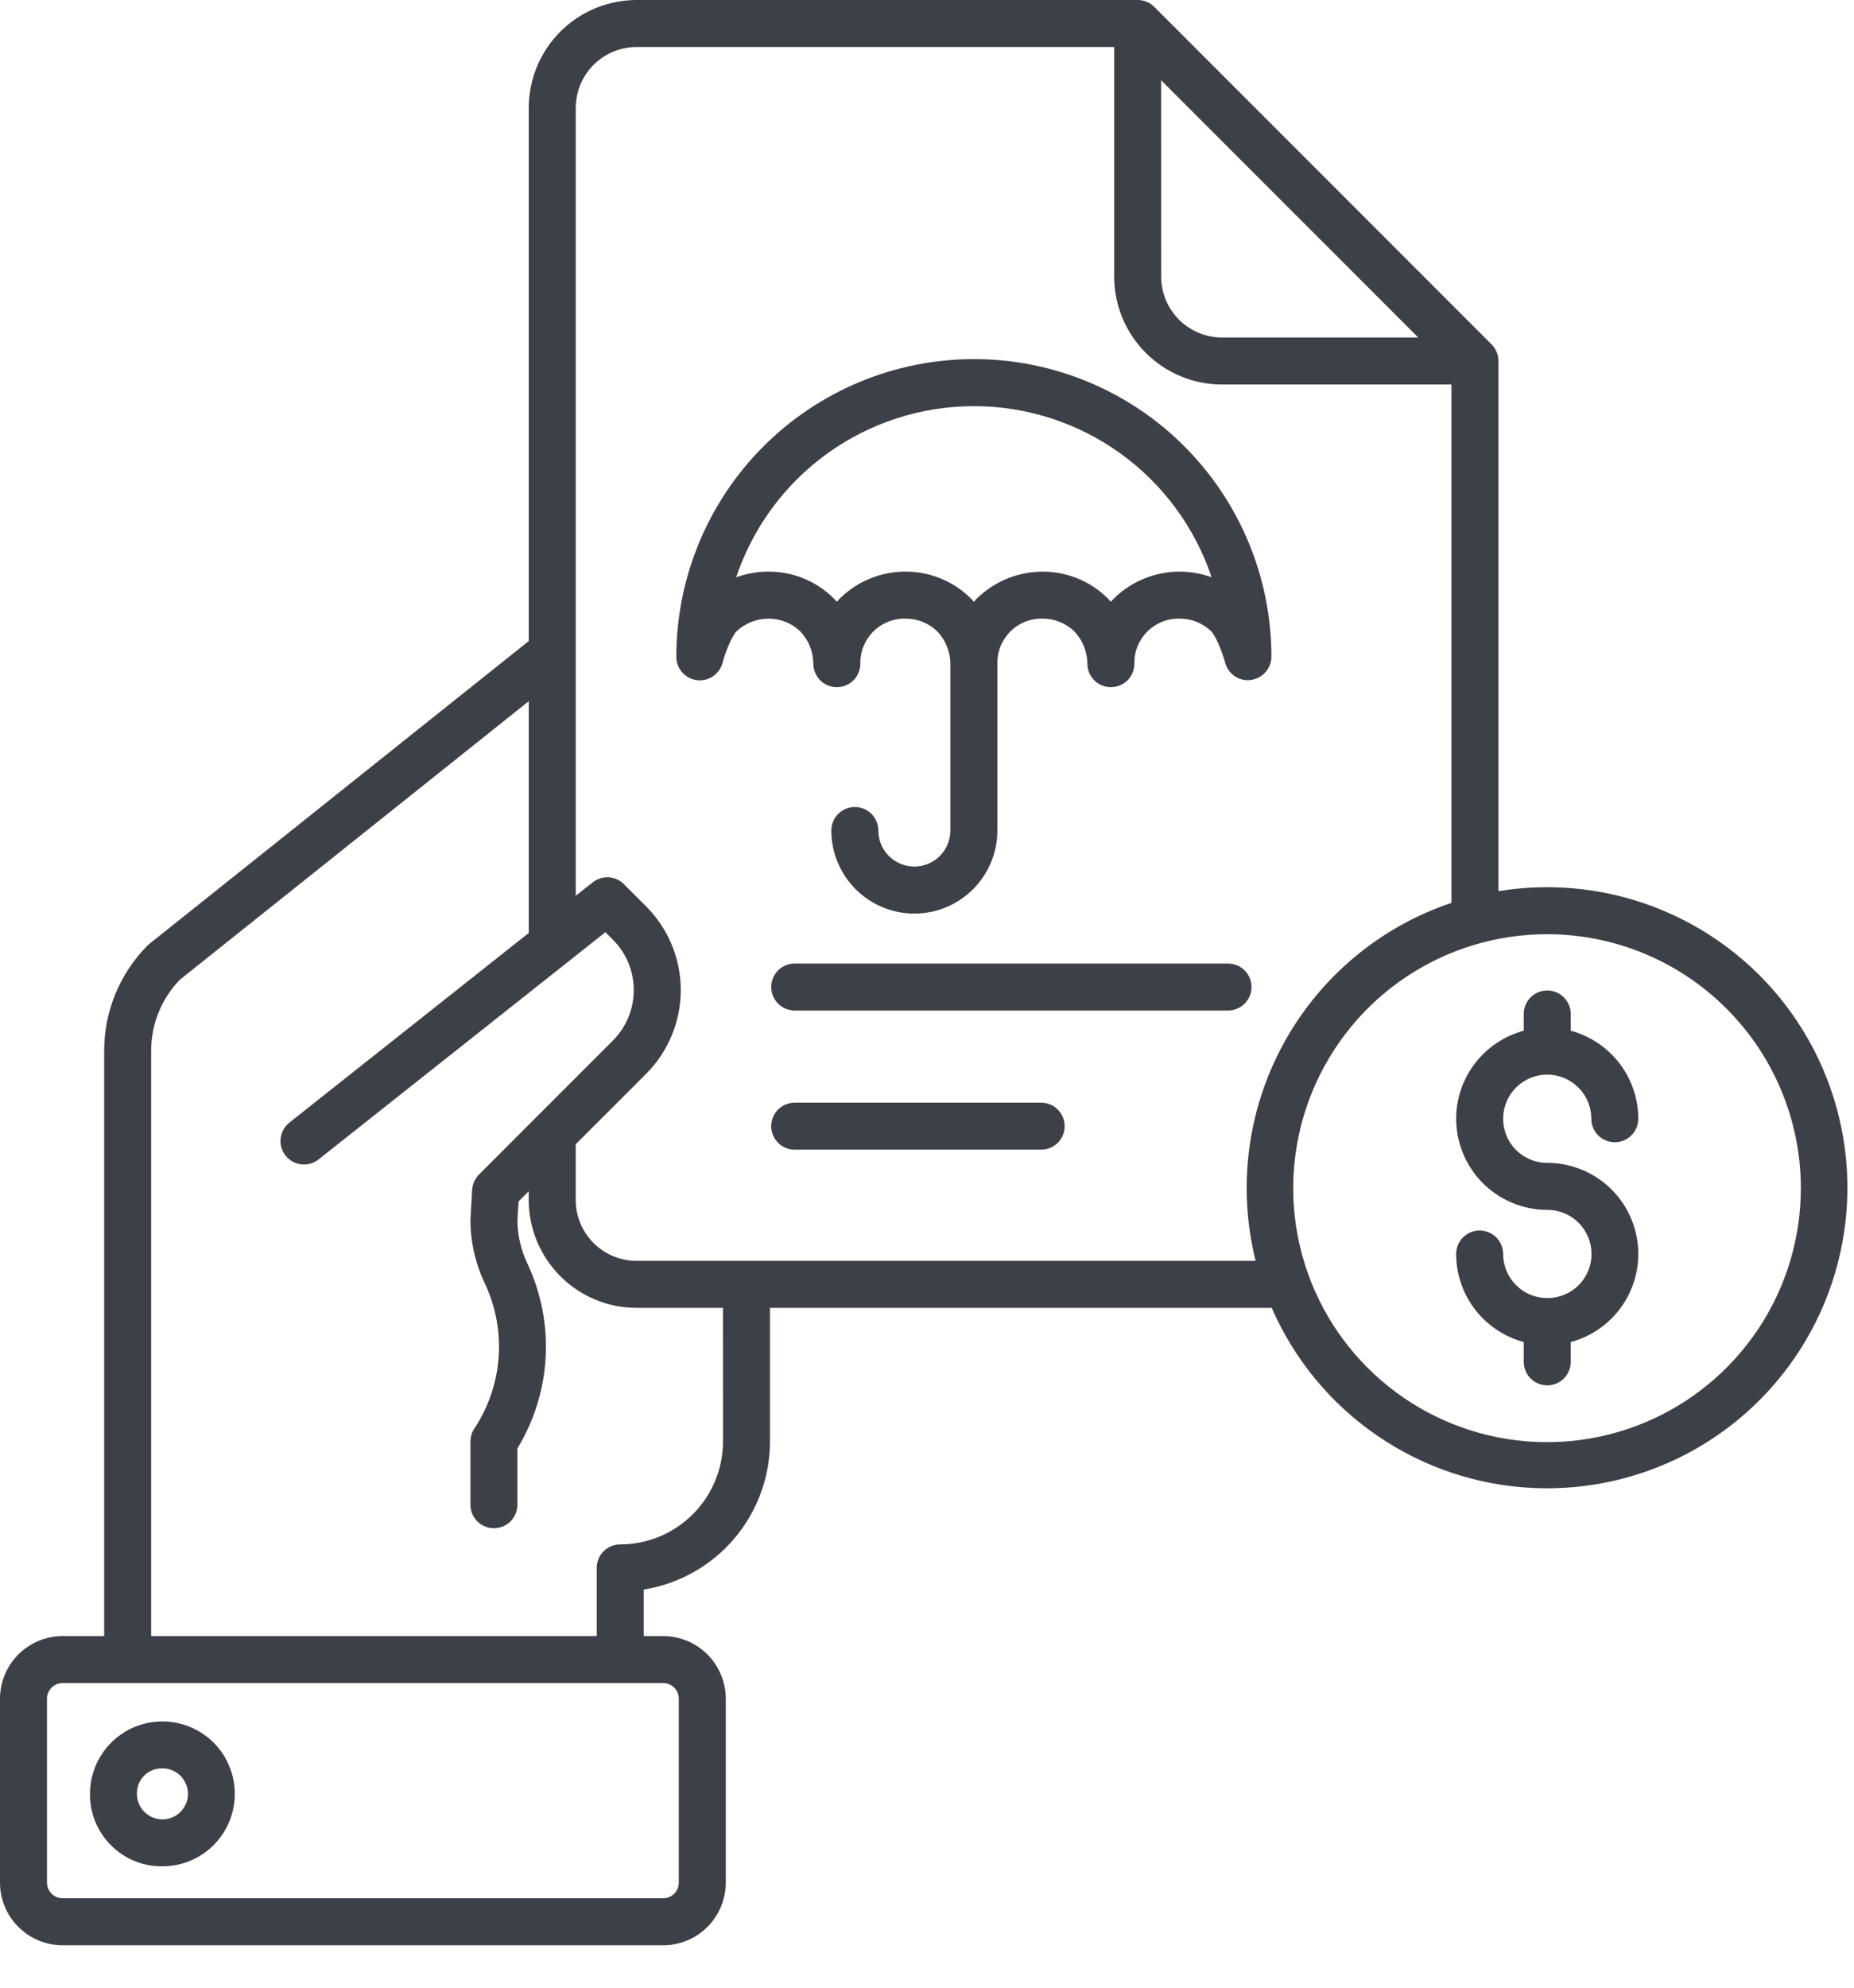 <svg width="42" height="45" viewBox="0 0 42 45" fill="none" xmlns="http://www.w3.org/2000/svg">
<path d="M3.643 42.253C3.969 42.26 4.29 42.169 4.564 41.994C4.839 41.818 5.055 41.564 5.184 41.265C5.314 40.966 5.351 40.635 5.292 40.314C5.233 39.994 5.08 39.698 4.852 39.465C4.624 39.232 4.331 39.072 4.012 39.006C3.693 38.94 3.361 38.97 3.059 39.093C2.758 39.216 2.499 39.426 2.317 39.697C2.135 39.967 2.038 40.286 2.038 40.612C2.034 41.042 2.201 41.457 2.502 41.764C2.802 42.072 3.213 42.248 3.643 42.253ZM3.643 40.035C3.759 40.028 3.874 40.056 3.974 40.115C4.074 40.173 4.153 40.261 4.203 40.366C4.252 40.471 4.269 40.588 4.251 40.702C4.233 40.817 4.181 40.923 4.101 41.007C4.022 41.092 3.919 41.151 3.806 41.176C3.693 41.201 3.575 41.192 3.467 41.149C3.36 41.107 3.267 41.033 3.202 40.937C3.137 40.841 3.102 40.728 3.102 40.612C3.098 40.464 3.152 40.32 3.254 40.212C3.355 40.104 3.495 40.04 3.643 40.035V40.035Z" fill="#3C4047"/>
<path d="M33.79 7.797L26.149 0.156C26.099 0.106 26.041 0.067 25.976 0.04C25.911 0.014 25.842 -4.32232e-05 25.772 1.02145e-07H14.42C13.773 0.001 13.152 0.258 12.694 0.716C12.236 1.174 11.979 1.795 11.978 2.442V14.513L3.38 21.372C3.364 21.385 3.348 21.399 3.333 21.415C2.708 22.048 2.358 22.903 2.36 23.792V37.04H1.419C1.043 37.04 0.682 37.19 0.416 37.456C0.15 37.722 0 38.083 0 38.459V42.621C0 42.998 0.15 43.358 0.416 43.624C0.682 43.89 1.043 44.04 1.419 44.04H15.023C15.399 44.04 15.759 43.89 16.026 43.624C16.291 43.358 16.441 42.998 16.442 42.621V38.459C16.441 38.083 16.291 37.722 16.026 37.456C15.759 37.19 15.399 37.04 15.023 37.04H14.582V35.987C15.379 35.859 16.105 35.452 16.629 34.838C17.153 34.224 17.442 33.443 17.443 32.636V29.609H28.809C29.318 30.777 30.145 31.778 31.195 32.499C32.245 33.221 33.476 33.632 34.749 33.688C36.021 33.744 37.284 33.441 38.393 32.815C39.502 32.188 40.413 31.263 41.022 30.144C41.632 29.025 41.914 27.758 41.839 26.486C41.763 25.215 41.332 23.99 40.595 22.951C39.858 21.912 38.843 21.102 37.668 20.611C36.493 20.12 35.203 19.969 33.946 20.175V8.173C33.946 8.103 33.932 8.034 33.905 7.97C33.879 7.905 33.839 7.846 33.79 7.797ZM26.304 1.817L32.129 7.641H27.683C27.317 7.641 26.967 7.495 26.709 7.237C26.45 6.979 26.305 6.628 26.305 6.263L26.304 1.817ZM15.377 38.459V42.621C15.377 42.715 15.34 42.806 15.274 42.872C15.207 42.939 15.117 42.976 15.023 42.976H1.419C1.325 42.976 1.235 42.939 1.168 42.872C1.102 42.806 1.064 42.715 1.064 42.621V38.459C1.064 38.365 1.102 38.274 1.168 38.208C1.235 38.141 1.325 38.104 1.419 38.104H15.023C15.117 38.104 15.207 38.141 15.274 38.208C15.34 38.274 15.377 38.365 15.377 38.459ZM16.379 32.636C16.378 33.253 16.132 33.845 15.696 34.281C15.259 34.718 14.667 34.964 14.05 34.964C13.909 34.964 13.773 35.02 13.674 35.12C13.574 35.22 13.518 35.355 13.518 35.496V37.039H3.424V23.792C3.423 23.192 3.655 22.615 4.071 22.183L11.978 15.875V21.122L6.555 25.416C6.445 25.504 6.374 25.631 6.358 25.771C6.342 25.911 6.382 26.052 6.469 26.162C6.557 26.272 6.684 26.344 6.824 26.36C6.964 26.377 7.105 26.337 7.215 26.25L13.715 21.104L13.885 21.275C14.188 21.577 14.357 21.988 14.357 22.416C14.357 22.843 14.188 23.254 13.885 23.557L10.851 26.591C10.759 26.683 10.704 26.806 10.696 26.937L10.658 27.599C10.657 27.609 10.657 27.619 10.657 27.629C10.66 28.129 10.774 28.622 10.991 29.073C11.233 29.593 11.338 30.166 11.295 30.739C11.252 31.311 11.063 31.862 10.746 32.341C10.688 32.428 10.657 32.531 10.657 32.636V34.066C10.657 34.208 10.713 34.343 10.813 34.443C10.912 34.542 11.048 34.598 11.189 34.598C11.33 34.598 11.465 34.542 11.565 34.443C11.665 34.343 11.721 34.208 11.721 34.066V32.791C12.1 32.169 12.32 31.462 12.361 30.734C12.401 30.007 12.261 29.28 11.954 28.62C11.806 28.315 11.727 27.982 11.721 27.643L11.747 27.2L11.977 26.969V27.167C11.978 27.814 12.236 28.435 12.694 28.893C13.151 29.351 13.772 29.609 14.42 29.609H16.378L16.379 32.636ZM14.42 28.545C14.055 28.545 13.705 28.399 13.446 28.141C13.188 27.883 13.043 27.532 13.042 27.167V25.905L14.639 24.309C15.14 23.806 15.422 23.125 15.422 22.415C15.422 21.706 15.14 21.025 14.639 20.522L14.133 20.017C14.041 19.924 13.918 19.869 13.788 19.861C13.657 19.854 13.529 19.895 13.427 19.976L13.043 20.279V2.442C13.043 2.077 13.188 1.727 13.447 1.468C13.705 1.21 14.055 1.065 14.42 1.064H25.24V6.263C25.241 6.911 25.498 7.531 25.956 7.989C26.414 8.447 27.035 8.705 27.683 8.705H32.881V20.44C31.258 20.985 29.9 22.123 29.078 23.625C28.256 25.127 28.03 26.884 28.445 28.545H14.42ZM40.796 26.894C40.797 28.032 40.46 29.144 39.829 30.091C39.197 31.037 38.3 31.775 37.249 32.211C36.198 32.647 35.041 32.761 33.925 32.539C32.809 32.318 31.785 31.77 30.98 30.965C30.175 30.161 29.628 29.136 29.406 28.02C29.184 26.904 29.299 25.747 29.735 24.697C30.171 23.646 30.908 22.748 31.855 22.116C32.801 21.485 33.913 21.149 35.051 21.15C36.574 21.151 38.034 21.757 39.111 22.834C40.188 23.911 40.794 25.371 40.796 26.894Z" fill="#3C4047"/>
<path d="M27.819 21.814H18.003C17.862 21.814 17.726 21.869 17.627 21.969C17.527 22.069 17.471 22.204 17.471 22.346C17.471 22.487 17.527 22.622 17.627 22.722C17.726 22.822 17.862 22.878 18.003 22.878H27.819C27.96 22.878 28.095 22.822 28.195 22.722C28.295 22.622 28.351 22.487 28.351 22.346C28.351 22.204 28.295 22.069 28.195 21.969C28.095 21.869 27.96 21.814 27.819 21.814Z" fill="#3C4047"/>
<path d="M23.586 24.964H18.003C17.862 24.964 17.726 25.02 17.627 25.12C17.527 25.22 17.471 25.355 17.471 25.496C17.471 25.637 17.527 25.773 17.627 25.872C17.726 25.972 17.862 26.028 18.003 26.028H23.586C23.727 26.028 23.863 25.972 23.963 25.872C24.062 25.773 24.118 25.637 24.118 25.496C24.118 25.355 24.062 25.22 23.963 25.12C23.863 25.02 23.727 24.964 23.586 24.964H23.586Z" fill="#3C4047"/>
<path d="M32.987 25.328C32.988 25.875 33.206 26.399 33.592 26.786C33.979 27.173 34.503 27.39 35.05 27.391C35.182 27.39 35.312 27.416 35.433 27.465C35.554 27.515 35.665 27.588 35.758 27.68C35.851 27.772 35.925 27.882 35.976 28.003C36.027 28.124 36.053 28.253 36.054 28.384C36.055 28.516 36.03 28.646 35.98 28.767C35.931 28.889 35.858 28.999 35.765 29.092C35.673 29.185 35.563 29.259 35.443 29.31C35.322 29.361 35.192 29.388 35.061 29.388C35.057 29.388 35.054 29.388 35.05 29.388C35.047 29.388 35.044 29.388 35.04 29.388C34.777 29.385 34.526 29.279 34.341 29.092C34.156 28.905 34.052 28.653 34.051 28.39C34.051 28.249 33.995 28.113 33.896 28.014C33.796 27.914 33.66 27.858 33.519 27.858C33.378 27.858 33.243 27.914 33.143 28.014C33.043 28.113 32.987 28.249 32.987 28.39C32.988 28.844 33.138 29.286 33.415 29.646C33.692 30.006 34.08 30.265 34.518 30.383V30.832C34.518 30.973 34.574 31.108 34.674 31.208C34.774 31.308 34.909 31.364 35.05 31.364C35.191 31.364 35.327 31.308 35.427 31.208C35.526 31.108 35.583 30.973 35.583 30.832V30.383C36.066 30.254 36.486 29.953 36.765 29.537C37.043 29.121 37.161 28.618 37.096 28.122C37.031 27.625 36.787 27.169 36.411 26.839C36.035 26.509 35.551 26.327 35.05 26.327C34.853 26.327 34.66 26.268 34.495 26.159C34.331 26.049 34.203 25.893 34.127 25.71C34.052 25.528 34.032 25.327 34.071 25.133C34.109 24.939 34.204 24.762 34.344 24.622C34.484 24.482 34.662 24.387 34.855 24.348C35.049 24.31 35.25 24.33 35.433 24.405C35.615 24.481 35.771 24.609 35.881 24.773C35.991 24.937 36.049 25.131 36.049 25.328C36.049 25.469 36.105 25.605 36.205 25.704C36.305 25.804 36.44 25.86 36.581 25.86C36.722 25.86 36.858 25.804 36.958 25.704C37.057 25.605 37.113 25.469 37.113 25.328C37.113 24.874 36.963 24.432 36.686 24.072C36.409 23.712 36.021 23.453 35.583 23.335V22.956C35.583 22.815 35.526 22.68 35.427 22.58C35.327 22.48 35.191 22.424 35.05 22.424C34.909 22.424 34.774 22.48 34.674 22.58C34.574 22.68 34.518 22.815 34.518 22.956V23.335C34.08 23.453 33.692 23.712 33.415 24.072C33.138 24.432 32.988 24.874 32.987 25.328Z" fill="#3C4047"/>
<path d="M18.425 15.025C18.425 15.166 18.482 15.302 18.581 15.402C18.681 15.501 18.816 15.557 18.957 15.557C19.099 15.557 19.234 15.501 19.334 15.402C19.434 15.302 19.49 15.166 19.49 15.025C19.487 14.89 19.512 14.756 19.562 14.631C19.613 14.506 19.688 14.393 19.783 14.297C19.879 14.202 19.993 14.127 20.118 14.077C20.243 14.027 20.377 14.002 20.512 14.005H20.517C20.784 14.005 21.041 14.108 21.233 14.294C21.421 14.491 21.527 14.753 21.529 15.025V18.803C21.529 19.019 21.444 19.227 21.29 19.38C21.137 19.532 20.93 19.619 20.713 19.619C20.497 19.619 20.29 19.532 20.137 19.38C19.983 19.227 19.898 19.019 19.898 18.803C19.898 18.661 19.841 18.526 19.742 18.426C19.642 18.326 19.507 18.27 19.366 18.27C19.224 18.27 19.089 18.326 18.989 18.426C18.889 18.526 18.833 18.661 18.833 18.803C18.833 19.301 19.031 19.779 19.384 20.132C19.737 20.485 20.215 20.683 20.713 20.683C21.212 20.683 21.69 20.485 22.043 20.132C22.396 19.779 22.594 19.301 22.594 18.803V15.025C22.591 14.89 22.616 14.756 22.666 14.631C22.716 14.506 22.792 14.393 22.887 14.297C22.983 14.202 23.097 14.127 23.222 14.077C23.347 14.027 23.481 14.002 23.616 14.005H23.621C23.888 14.005 24.145 14.108 24.337 14.294C24.525 14.491 24.631 14.753 24.633 15.025C24.633 15.166 24.689 15.302 24.789 15.402C24.889 15.501 25.024 15.557 25.166 15.557C25.307 15.557 25.442 15.501 25.542 15.402C25.642 15.302 25.698 15.166 25.698 15.025C25.695 14.89 25.72 14.756 25.77 14.631C25.82 14.506 25.896 14.393 25.991 14.297C26.087 14.202 26.201 14.127 26.326 14.077C26.451 14.027 26.585 14.002 26.72 14.005H26.725C26.992 14.005 27.248 14.108 27.44 14.293C27.562 14.43 27.699 14.797 27.755 15.005C27.788 15.13 27.866 15.239 27.973 15.31C28.08 15.382 28.21 15.411 28.338 15.394C28.467 15.376 28.584 15.313 28.67 15.215C28.755 15.117 28.802 14.992 28.802 14.862C28.801 13.076 28.09 11.364 26.827 10.101C25.564 8.839 23.851 8.13 22.066 8.13H22.053C20.267 8.133 18.555 8.845 17.293 10.108C16.031 11.372 15.322 13.085 15.321 14.87C15.321 15 15.368 15.124 15.454 15.222C15.539 15.319 15.657 15.381 15.785 15.398C15.913 15.414 16.043 15.384 16.15 15.312C16.257 15.24 16.335 15.131 16.368 15.006C16.423 14.799 16.559 14.436 16.68 14.297C16.877 14.111 17.137 14.007 17.408 14.006H17.413C17.68 14.005 17.937 14.109 18.129 14.294C18.317 14.491 18.423 14.753 18.425 15.025ZM16.677 13.07C17.055 11.943 17.777 10.962 18.741 10.267C19.706 9.572 20.864 9.197 22.053 9.195H22.061C22.063 9.194 22.064 9.194 22.066 9.195C23.255 9.195 24.415 9.57 25.381 10.265C26.346 10.96 27.069 11.941 27.448 13.069C27.074 12.934 26.67 12.905 26.282 12.988C25.893 13.07 25.536 13.259 25.249 13.535C25.241 13.542 25.234 13.55 25.226 13.557C25.206 13.58 25.185 13.602 25.166 13.625C25.146 13.602 25.125 13.58 25.105 13.557C25.1 13.552 25.095 13.547 25.09 13.543C24.7 13.157 24.172 12.941 23.624 12.942H23.613C23.066 12.944 22.541 13.156 22.145 13.535C22.137 13.542 22.13 13.55 22.122 13.557C22.102 13.579 22.081 13.602 22.062 13.625C22.042 13.602 22.021 13.579 22.001 13.557C21.996 13.552 21.991 13.547 21.986 13.542C21.596 13.157 21.069 12.941 20.52 12.941H20.509C19.962 12.941 19.435 13.154 19.041 13.534C19.033 13.542 19.026 13.549 19.018 13.557C18.998 13.579 18.977 13.602 18.957 13.624C18.938 13.602 18.918 13.579 18.897 13.557C18.892 13.552 18.887 13.547 18.882 13.542C18.491 13.156 17.965 12.941 17.416 12.941C17.164 12.94 16.914 12.984 16.677 13.07Z" fill="#3C4047"/>
</svg>
